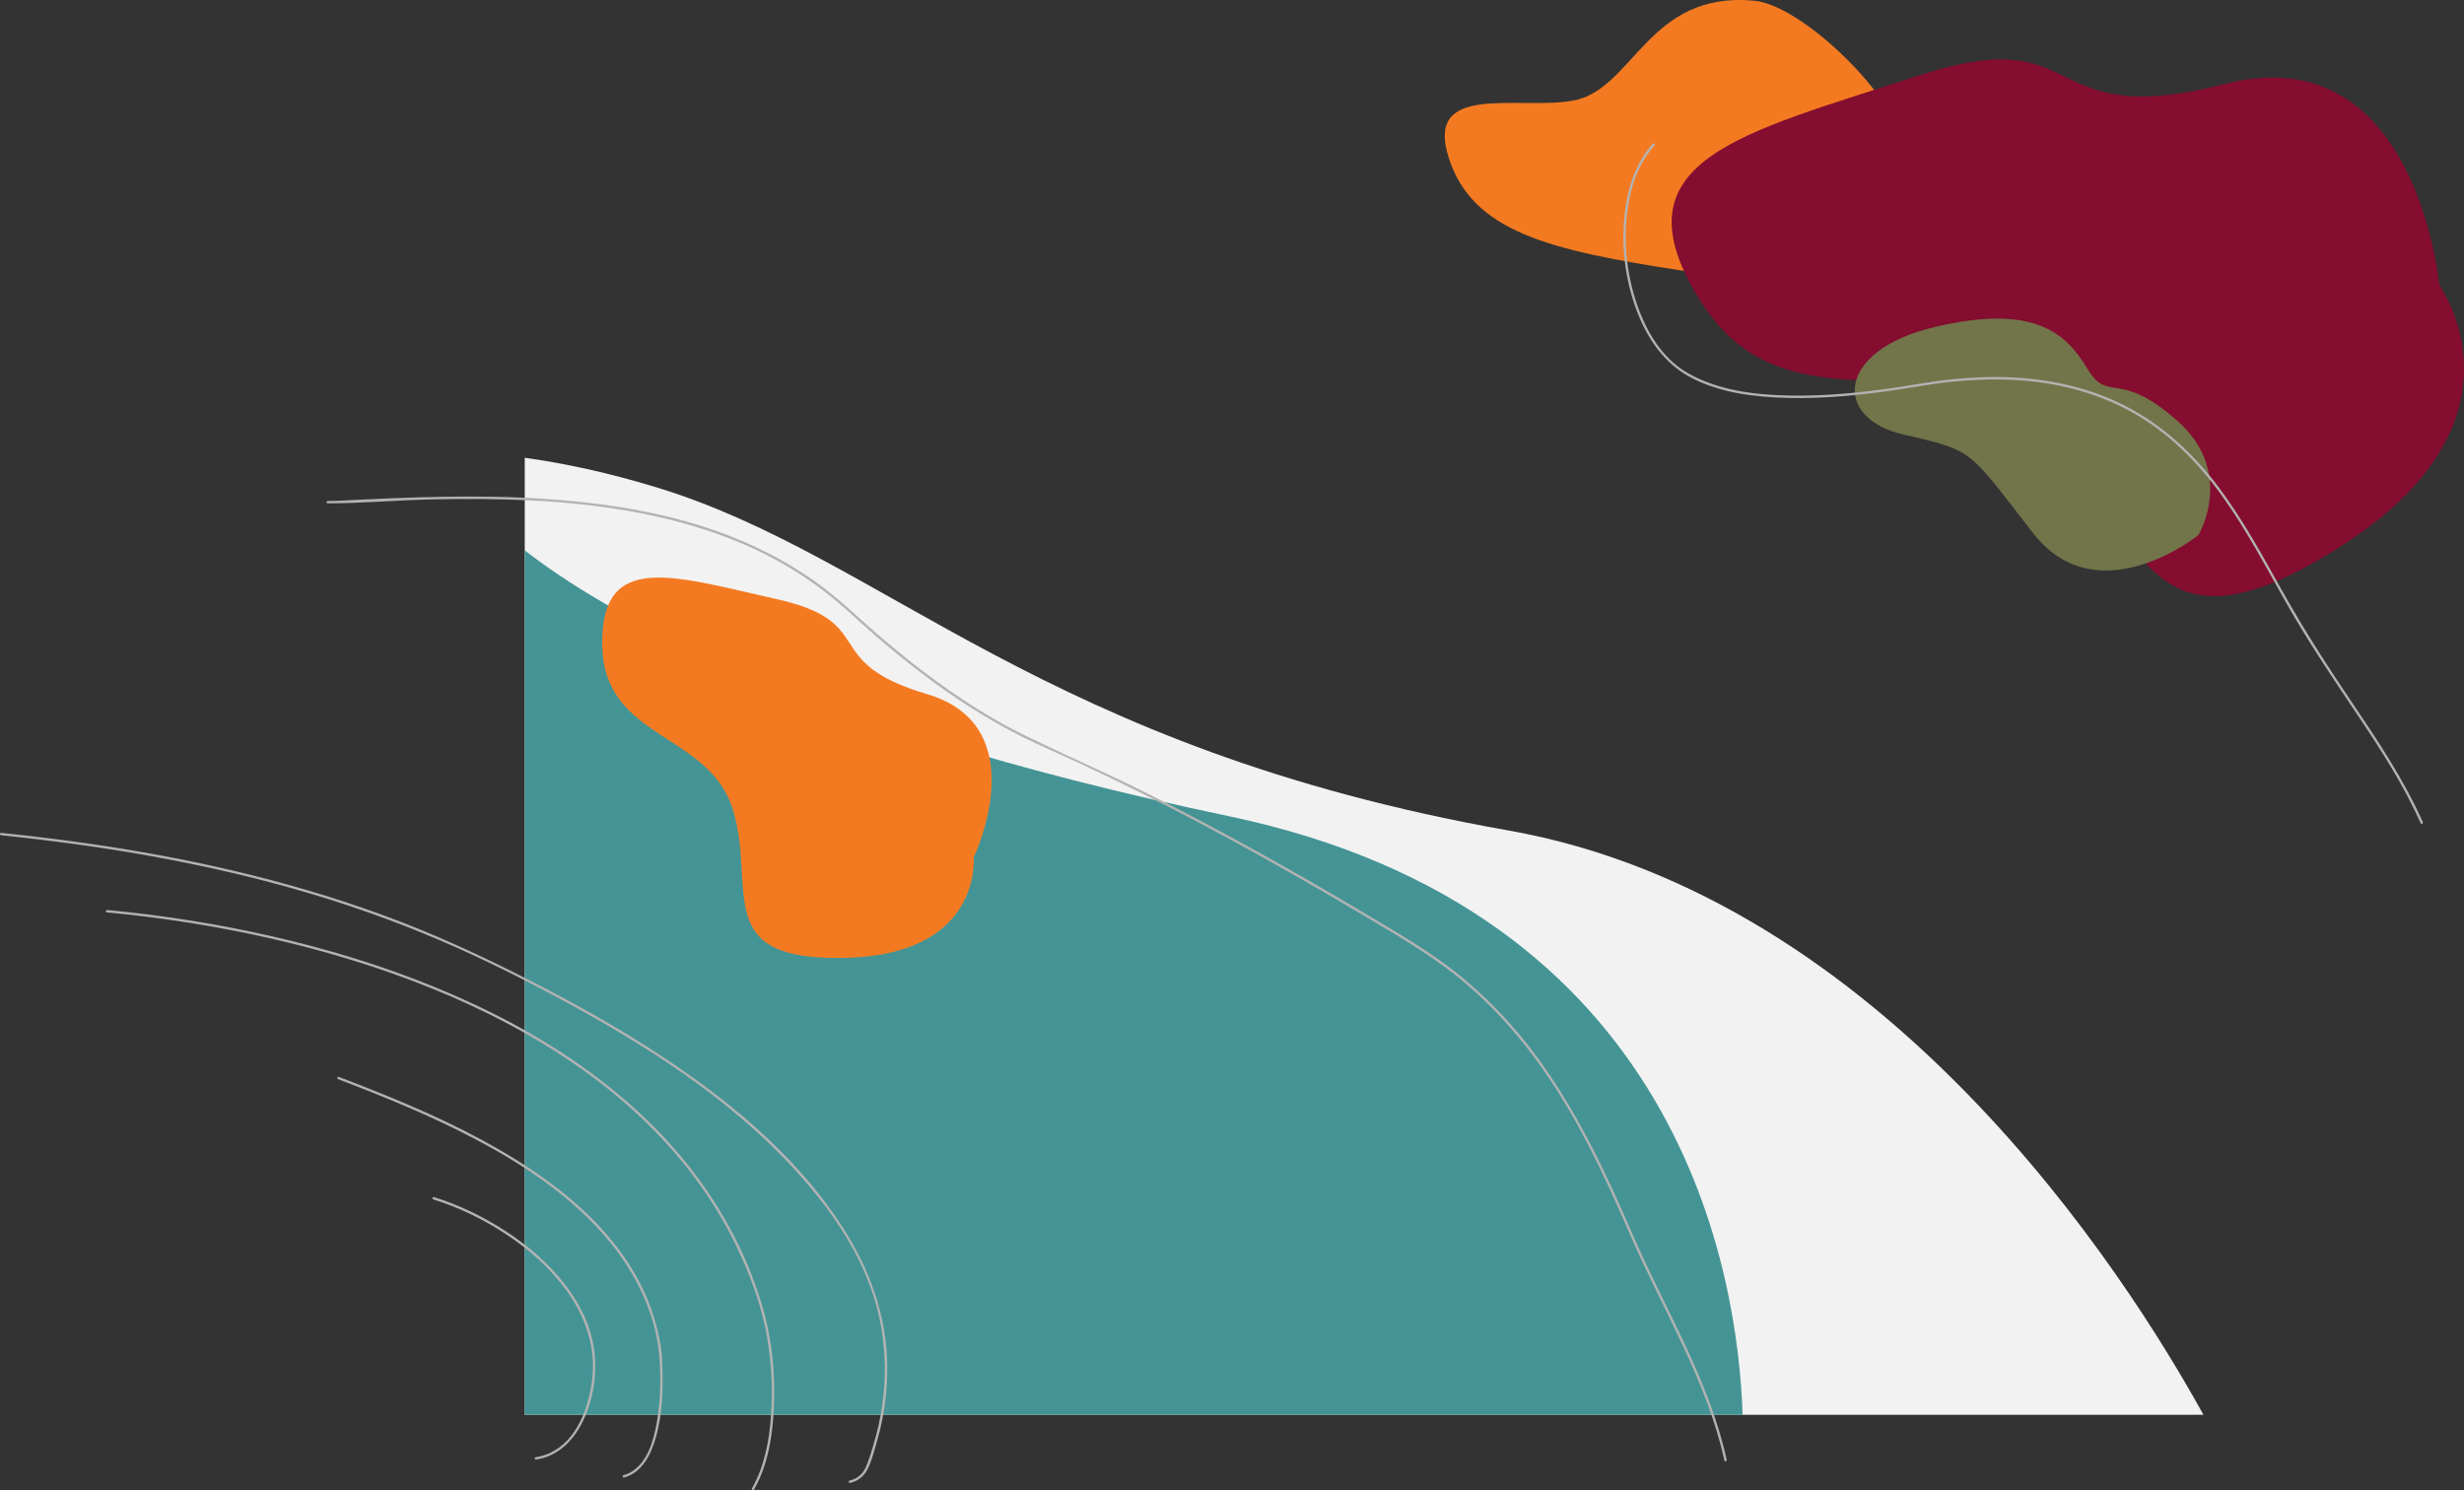 <?xml version="1.0" encoding="UTF-8"?><svg
  id="a"
  xmlns="http://www.w3.org/2000/svg"
  viewBox="0 0 8269.95 5002"
>
  <rect x="0" y="0" width="8269.95" height="5002" fill="#333333" stroke="none"/>
  <defs><style>
    .b {
      fill: #727549;
    }
    .c {
      fill: #f47a21;
    }
    .d {
      fill: #459495;
    }
    .e {
      fill: #b3b3b3;
    }
    .f {
      fill: #840d30;
    }
    .g {
      fill: #f2f2f2;
    }
    </style></defs><path
    class="c"
    d="M6365.78,519.17c83.13-104.76-293.42-498.22-476.01-516.48-359.08-35.91-406.95,299.23-610.43,335.14-186.29,32.88-498.39-63.05-416.95,191.73,79.47,248.62,336.43,310.63,785.82,379.18,415.6,63.4,706.64-375.8,717.57-389.57Z"
  /><path
    class="g"
    d="M5062.77,2787.74c-1565.86-277.04-2089.82-915.43-2854.68-1150.3-167.1-51.31-316.08-82.79-446.9-100.65v3212.35H7395.38c-262.9-476.77-1067.93-1737.65-2332.6-1961.4Z"
  /><path
    class="d"
    d="M4123.26,2739.56c-1473.18-308.67-2111.06-697.23-2362.06-892.13v2901.71h4087.56c-15.57-472.41-205.88-1691.18-1725.49-2009.58Z"
  /><path
    class="c"
    d="M3268.06,2878.08s210.79-439.64-156.59-548.05c-367.38-108.41-156.59-240.9-505.89-319.2-349.31-78.29-590.21-162.61-584.19,156.59,6.02,319.2,361.35,289.08,439.65,554.07,78.29,264.99-78.29,505.89,379.42,493.85,457.71-12.04,427.6-337.26,427.6-337.26Z"
  /><path
    class="f"
    d="M8187.2,957.66s-76.2-840.38-718.42-676.01c-642.22,164.37-446.26-219.39-1034.93-26.26-588.68,193.13-1021.53,281.24-729.74,750.44,291.8,469.2,793.37,109.57,1144.58,434.15,351.21,324.58,331.88,821.47,1001.67,397.98,669.79-423.49,336.85-880.29,336.85-880.29Z"
  /><path
    class="b"
    d="M7378.43,1796.46s-337.26,271.01-554.07-6.02c-216.81-277.04-192.72-277.04-433.62-331.24-240.9-54.2-228.86-283.06,102.38-361.35,331.24-78.29,439.65,18.07,511.92,138.52,72.27,120.45,102.38,0,301.13,174.65,198.74,174.65,72.27,385.44,72.27,385.44Z"
  /><path
    class="e"
    d="M1099.94,1689.63c113.54,0,227.41-10.31,340.98-13.05,118.36-2.85,236.84-2.28,355.07,4.12,236.38,12.81,474.75,50.83,693.86,143.61,107.79,45.64,209.37,105.67,300.4,179.3,50.2,40.6,96.67,85.79,145.49,128.04,49.67,42.99,100.56,84.56,152.68,124.55,107.25,82.26,221.01,156.18,341.88,216.85,63.63,31.94,129.54,59.38,194.05,89.49,66.57,31.06,132.69,63.08,198.46,95.8,259.96,129.32,513.25,271.57,762.8,419.86,114.07,67.78,228.29,134.27,330.07,220.03,87.87,74.04,165.68,159.42,234.23,251.51,135.61,182.19,232.53,389.88,322.4,597.38,108.1,249.6,256.75,487.33,315.3,755.6,1.1,5.06,8.84,2.91,7.74-2.13-58.71-269.02-207.91-507.18-316.11-757.52-91.58-211.9-191.26-422.7-330.41-608.11-66.7-88.88-142.84-170.39-227.47-242.41-97.37-82.86-207.13-147.03-316.58-212.29-249.37-148.68-502.63-290.96-762.25-421.03-129.84-65.05-263-122.65-393.61-185.92-121.69-58.96-235.62-132.95-343.5-214.19-56.26-42.37-110.67-87.16-164.02-133.14-48.93-42.17-95.5-87.12-145.48-128.04-87.62-71.73-185.94-129.49-289.42-175.11-210.09-92.6-440.1-131.7-667.86-147.52-233.45-16.21-467.82-6.45-701.21,5.59-12.51,.64-24.98,.7-37.5,.7-5.18,0-5.18,8.03,0,8.03Z"
  /><path
    class="e"
    d="M3.84,2803.8c351.83,36.39,701.97,95.62,1041.3,196.9,170.47,50.88,337.69,112.67,499.86,185.85,140.32,63.32,277.85,134.28,412.36,209.13,263.06,146.38,519.17,317.97,721.61,543.15,102.94,114.51,195.17,245.64,246.27,391.89,58.48,167.35,57.6,349.27,6.54,518.29-7.63,25.26-14.82,51.54-25.59,75.67-10.81,24.22-29,39.15-54.76,45.37-5.03,1.21-2.9,8.96,2.14,7.74,26.72-6.45,45.75-21.55,58.13-46.04,14.95-29.58,23.23-64.38,32.4-96.06,23.84-82.37,35.27-168.24,33.93-253.96-2.6-166.22-59.57-321.77-148.8-460.47-160.71-249.8-398.89-441.84-646.44-600.62-125.48-80.48-255.94-152.98-388.44-221.18-147.61-75.98-297.52-146.71-452.55-206.31-328.23-126.18-672.34-206.29-1019.72-257.77-105.75-15.67-211.9-28.62-318.24-39.61-5.15-.53-5.1,7.5,0,8.03Z"
  /><path
    class="e"
    d="M359.17,3062.77c182.19,17.09,363.33,45.5,541.85,85.75,186.95,42.16,371.17,97.68,548.85,169.68,176.29,71.44,346.36,159.96,501.73,270.04,151.18,107.11,287.74,236.01,396.07,386.71,54.06,75.2,100.61,155.74,138.81,240.1,38.9,85.9,70.73,176.59,87.39,269.57,15.61,87.13,20.2,176.77,14.12,265.06-5.8,84.23-21.82,172.19-64.18,246.31-2.57,4.5,4.36,8.55,6.93,4.05,49.55-86.71,64.02-191.09,67.25-289.45,3.31-100.66-6.33-203.77-32.56-301.17-48.17-178.89-136.91-346.76-251.12-492.07-113.87-144.87-254.33-267.24-407.19-369.43-157.73-105.46-329.25-189.4-506.07-257.6-178.58-68.87-363.35-121.31-550.49-161.05-162.14-34.43-326.38-59.04-491.39-74.53-5.16-.48-5.11,7.55,0,8.03Z"
  /><path
    class="e"
    d="M1135.01,3622.72c157.32,60.17,313.67,123.73,462.71,202.57,153.58,81.23,301.95,179.39,419.19,308.92,106.66,117.84,186.24,267.81,196.77,428.48,4.65,70.97,3,143.38-9.46,213.5-10.83,60.94-32.06,137.55-91.66,168.28-6.35,3.27-13.09,5.65-19.97,7.51-4.99,1.35-2.87,9.09,2.13,7.74,62.22-16.78,91.95-81.16,107.61-138.21,19.33-70.37,22.94-145.32,21.19-217.94-.66-27.27-1.27-55.41-5.55-82.41-6.7-42.26-17.17-83.78-31.36-124.15-27.26-77.54-68.53-149.76-118.87-214.58-105.8-136.23-247.82-240.21-396.27-325.64-148.15-85.26-305.8-152.77-464.77-214.95-23.15-9.05-46.35-17.99-69.56-26.87-4.85-1.85-6.92,5.91-2.14,7.74Z"
  /><path
    class="e"
    d="M1454.21,4026.23c85.38,26.57,166.64,66.15,241.41,115.06,78.04,51.06,149.92,113.96,204.98,189.59,52.28,71.8,87.22,156.46,89.4,245.98,1.04,42.7-5.58,85.89-16.97,126.98-11.48,41.44-29.3,81.91-55.83,115.99-29.88,38.38-71.37,64.67-119.71,71.93-5.1,.77-2.93,8.5,2.14,7.74,85.83-12.89,141.01-82.65,170.13-159.7,29.82-78.92,36.86-167.39,16.55-249.39-21.15-85.35-70.44-161.36-129.65-225.28-62.73-67.71-138.45-123.28-218.84-168.21-57.57-32.17-118.49-58.84-181.48-78.44-4.96-1.54-7.06,6.21-2.14,7.74Z"
  /><path
    class="e"
    d="M5496.02,1049.81c34.66,89.2,90.66,169.75,176.23,215.87,100.12,53.97,219.28,67.51,331.26,70.14,122.04,2.87,244.2-9.83,364.78-27.69,59.26-8.77,118.03-20.03,177.65-26.3,69.14-7.28,138.79-9.98,208.25-6.82,137.35,6.25,273.03,39.02,394.3,104.74,125.88,68.22,226.77,169.9,309.8,285.32,80.99,112.58,145.56,235.82,213.67,356.32,73.18,129.46,155.83,252.48,238.78,375.78,79.04,117.48,156.17,236.99,214.04,366.6,2.11,4.72,9.03,.63,6.93-4.05-62.96-141.02-148.67-269.86-234.84-397.46-82.47-122.13-162.12-245.23-234.24-373.81-67.71-120.73-133.65-243.11-216.98-354.06-83.07-110.61-184.56-205-307.7-269.34-118.53-61.93-250.78-91.55-383.76-98.07-69.45-3.4-139.13-.28-208.25,6.82-58.09,5.97-115.35,16.87-173.05,25.59-122.11,18.43-245.75,30.98-369.38,28.41-114.8-2.38-236.73-17.31-338.1-75.08-87.54-49.89-140.84-141.31-172.29-234.37-34.19-101.14-45.02-212.2-29.98-317.93,10.87-76.45,37.14-154.7,90.29-212.36,3.5-3.8-2.16-9.49-5.68-5.68-63.73,69.14-89.48,165.32-96.96,256.96-8.53,104.55,7.24,212.72,45.22,310.47Z"
  />
</svg>
